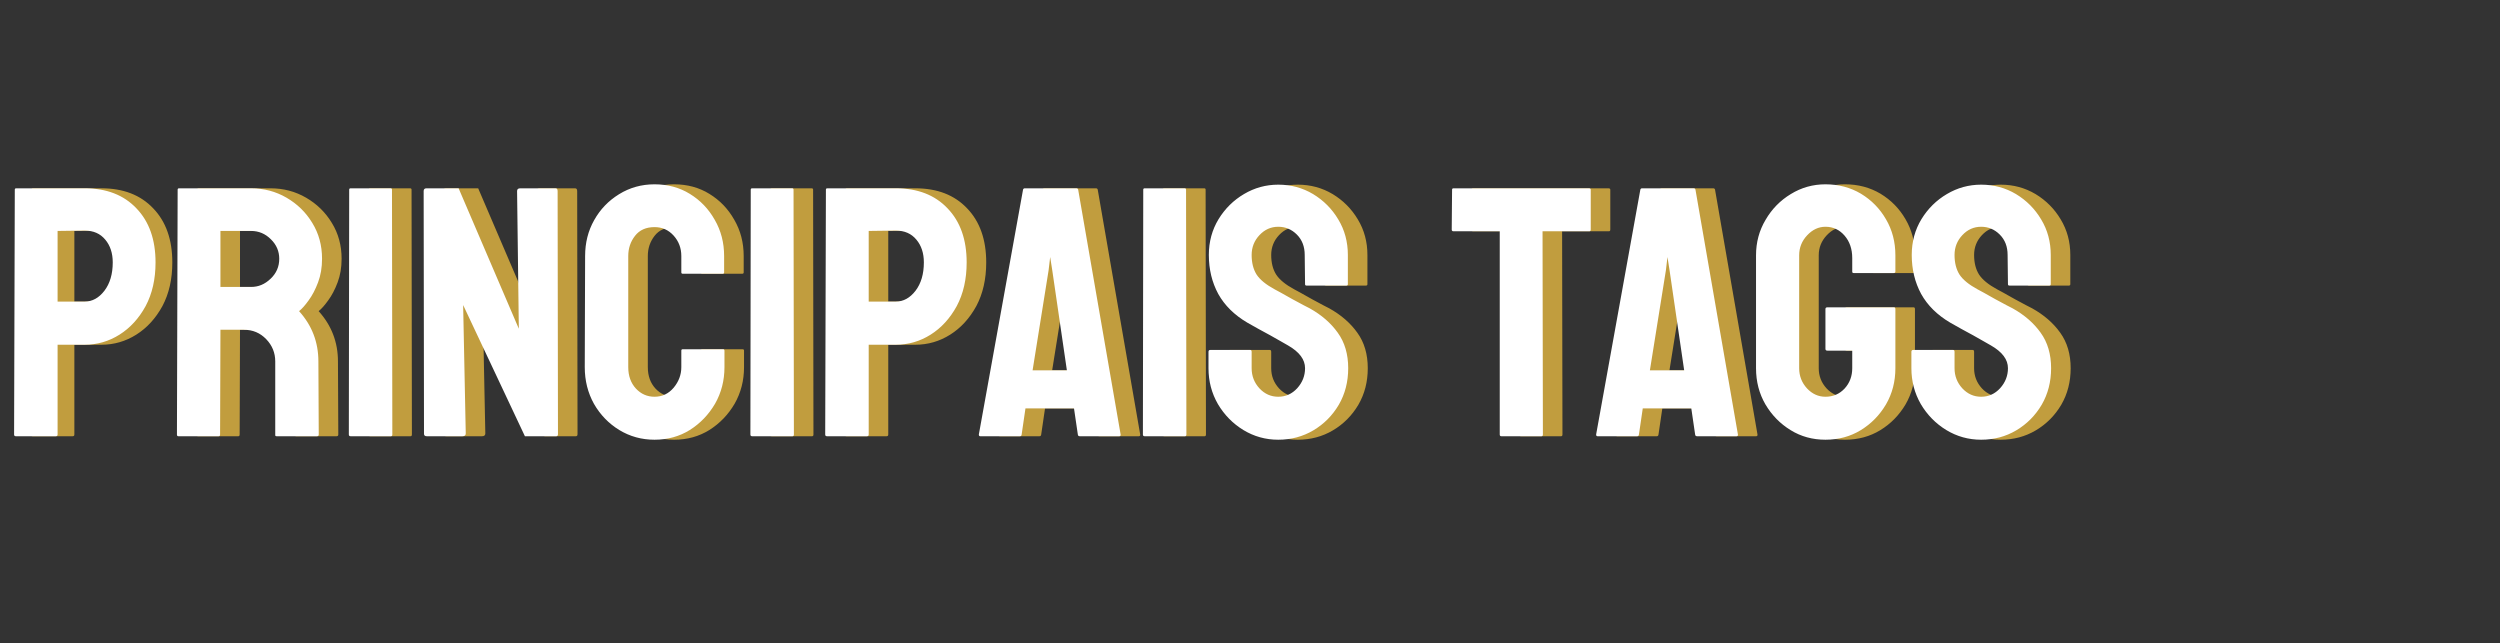 <svg width="447" height="115" viewBox="0 0 447 115" fill="none" xmlns="http://www.w3.org/2000/svg">
<rect x="0" y="0" width="447" height="115" fill="#333333" stroke="none"/>
<path d="M12.986 78H5.831C5.623 78 5.52 77.896 5.52 77.689L5.644 33.919C5.644 33.754 5.727 33.67 5.893 33.67H18.15C22.049 33.67 25.128 34.863 27.389 37.248C29.67 39.612 30.811 42.837 30.811 46.923C30.811 49.909 30.22 52.512 29.038 54.731C27.835 56.929 26.279 58.63 24.372 59.833C22.463 61.036 20.39 61.637 18.15 61.637H13.297V77.689C13.297 77.896 13.193 78 12.986 78ZM18.15 41.23L13.297 41.292V53.922H18.15C19.498 53.922 20.67 53.279 21.665 51.993C22.66 50.687 23.158 48.997 23.158 46.923C23.158 45.264 22.712 43.905 21.821 42.847C20.929 41.769 19.705 41.23 18.15 41.23ZM42.601 78H35.384C35.218 78 35.135 77.896 35.135 77.689L35.259 33.919C35.259 33.754 35.342 33.67 35.508 33.67H48.387C50.689 33.67 52.804 34.23 54.733 35.35C56.662 36.47 58.197 37.974 59.337 39.861C60.499 41.748 61.079 43.885 61.079 46.269C61.079 47.825 60.841 49.235 60.364 50.5C59.887 51.765 59.327 52.833 58.684 53.704C58.062 54.575 57.492 55.218 56.973 55.633C59.275 58.184 60.426 61.181 60.426 64.623L60.488 77.689C60.488 77.896 60.385 78 60.177 78H52.96C52.794 78 52.711 77.938 52.711 77.813V64.623C52.711 63.089 52.172 61.761 51.094 60.642C50.015 59.522 48.688 58.962 47.112 58.962H42.912L42.85 77.689C42.85 77.896 42.767 78 42.601 78ZM48.387 41.292H42.912V51.309H48.387C49.694 51.309 50.855 50.822 51.871 49.847C52.908 48.872 53.427 47.68 53.427 46.269C53.427 44.921 52.929 43.76 51.934 42.785C50.938 41.79 49.756 41.292 48.387 41.292ZM73.398 78H66.181C65.974 78 65.87 77.896 65.87 77.689L65.932 33.919C65.932 33.754 66.015 33.67 66.181 33.67H73.336C73.502 33.67 73.585 33.754 73.585 33.919L73.647 77.689C73.647 77.896 73.564 78 73.398 78ZM86.184 78H79.807C79.475 78 79.309 77.855 79.309 77.564L79.247 34.168C79.247 33.836 79.413 33.67 79.744 33.67H85.499L96.263 58.775L95.952 34.168C95.952 33.836 96.138 33.67 96.512 33.67H102.827C103.076 33.67 103.2 33.836 103.2 34.168L103.262 77.627C103.262 77.876 103.159 78 102.951 78H97.352L86.308 54.544L86.775 77.502C86.775 77.834 86.578 78 86.184 78ZM120.528 78.622C118.226 78.622 116.121 78.041 114.213 76.88C112.325 75.719 110.822 74.163 109.702 72.214C108.603 70.244 108.053 68.056 108.053 65.65L108.115 45.772C108.115 43.407 108.654 41.271 109.733 39.363C110.811 37.435 112.294 35.89 114.181 34.728C116.089 33.546 118.205 32.955 120.528 32.955C122.892 32.955 124.997 33.525 126.843 34.666C128.709 35.807 130.192 37.352 131.291 39.301C132.411 41.23 132.971 43.387 132.971 45.772V48.696C132.971 48.862 132.888 48.945 132.722 48.945H125.567C125.401 48.945 125.318 48.862 125.318 48.696V45.772C125.318 44.361 124.862 43.148 123.949 42.132C123.037 41.116 121.896 40.608 120.528 40.608C119.014 40.608 117.852 41.126 117.043 42.163C116.235 43.2 115.83 44.403 115.83 45.772V65.65C115.83 67.205 116.286 68.481 117.199 69.476C118.111 70.451 119.221 70.938 120.528 70.938C121.896 70.938 123.037 70.399 123.949 69.321C124.862 68.222 125.318 66.998 125.318 65.65V62.695C125.318 62.529 125.401 62.446 125.567 62.446H132.784C132.95 62.446 133.033 62.529 133.033 62.695V65.65C133.033 68.035 132.473 70.213 131.353 72.183C130.213 74.132 128.709 75.698 126.843 76.88C124.976 78.041 122.871 78.622 120.528 78.622ZM145.196 78H137.979C137.772 78 137.668 77.896 137.668 77.689L137.73 33.919C137.73 33.754 137.813 33.67 137.979 33.67H145.134C145.3 33.67 145.383 33.754 145.383 33.919L145.445 77.689C145.445 77.896 145.362 78 145.196 78ZM158.511 78H151.356C151.149 78 151.045 77.896 151.045 77.689L151.169 33.919C151.169 33.754 151.252 33.67 151.418 33.67H163.675C167.574 33.67 170.654 34.863 172.914 37.248C175.195 39.612 176.336 42.837 176.336 46.923C176.336 49.909 175.745 52.512 174.563 54.731C173.36 56.929 171.805 58.63 169.897 59.833C167.989 61.036 165.915 61.637 163.675 61.637H158.822V77.689C158.822 77.896 158.718 78 158.511 78ZM163.675 41.23L158.822 41.292V53.922H163.675C165.023 53.922 166.195 53.279 167.19 51.993C168.186 50.687 168.683 48.997 168.683 46.923C168.683 45.264 168.237 43.905 167.346 42.847C166.454 41.769 165.23 41.23 163.675 41.23ZM178.514 77.689L186.415 33.919C186.457 33.754 186.56 33.67 186.726 33.67H195.965C196.131 33.67 196.235 33.754 196.276 33.919L203.867 77.689C203.888 77.896 203.805 78 203.618 78H196.556C196.349 78 196.235 77.896 196.214 77.689L195.53 73.023H186.851L186.166 77.689C186.146 77.896 186.042 78 185.855 78H178.762C178.597 78 178.514 77.896 178.514 77.689ZM190.988 48.323L188.126 66.21H194.254L191.641 48.323L191.268 45.958L190.988 48.323ZM215.377 78H208.16C207.953 78 207.849 77.896 207.849 77.689L207.911 33.919C207.911 33.754 207.994 33.67 208.16 33.67H215.315C215.481 33.67 215.564 33.754 215.564 33.919L215.626 77.689C215.626 77.896 215.543 78 215.377 78ZM232.051 78.622C229.791 78.622 227.706 78.041 225.798 76.88C223.911 75.719 222.397 74.174 221.257 72.245C220.137 70.296 219.577 68.159 219.577 65.837V62.912C219.577 62.684 219.68 62.57 219.888 62.57H227.043C227.209 62.57 227.292 62.684 227.292 62.912V65.837C227.292 67.226 227.758 68.429 228.691 69.445C229.625 70.441 230.745 70.938 232.051 70.938C233.378 70.938 234.509 70.43 235.442 69.414C236.375 68.377 236.842 67.185 236.842 65.837C236.842 64.281 235.826 62.923 233.793 61.761C233.461 61.554 233.026 61.305 232.487 61.015C231.968 60.704 231.346 60.351 230.62 59.957C229.894 59.563 229.189 59.179 228.505 58.806C227.82 58.412 227.157 58.039 226.514 57.686C224.191 56.317 222.459 54.606 221.319 52.553C220.199 50.479 219.639 48.157 219.639 45.585C219.639 43.221 220.22 41.085 221.381 39.177C222.542 37.289 224.056 35.796 225.923 34.697C227.81 33.577 229.853 33.017 232.051 33.017C234.312 33.017 236.386 33.577 238.273 34.697C240.16 35.838 241.664 37.352 242.784 39.239C243.924 41.126 244.494 43.242 244.494 45.585V50.811C244.494 50.977 244.412 51.06 244.246 51.06H237.091C236.925 51.06 236.842 50.977 236.842 50.811L236.78 45.585C236.78 44.092 236.313 42.879 235.38 41.945C234.446 41.012 233.337 40.545 232.051 40.545C230.745 40.545 229.625 41.043 228.691 42.039C227.758 43.034 227.292 44.216 227.292 45.585C227.292 46.975 227.582 48.136 228.163 49.069C228.764 50.002 229.853 50.894 231.429 51.745C231.595 51.828 231.979 52.035 232.58 52.367C233.181 52.699 233.845 53.072 234.571 53.487C235.318 53.881 235.992 54.244 236.593 54.575C237.194 54.886 237.557 55.073 237.682 55.135C239.797 56.317 241.467 57.769 242.69 59.49C243.935 61.212 244.557 63.327 244.557 65.837C244.557 68.263 243.997 70.441 242.877 72.369C241.736 74.298 240.222 75.822 238.335 76.942C236.448 78.062 234.353 78.622 232.051 78.622ZM279.118 78H271.932C271.745 78 271.652 77.896 271.652 77.689V41.354H263.377C263.17 41.354 263.066 41.251 263.066 41.043L263.128 33.919C263.128 33.754 263.211 33.67 263.377 33.67H287.58C287.808 33.67 287.922 33.754 287.922 33.919V41.043C287.922 41.251 287.839 41.354 287.673 41.354H279.305L279.367 77.689C279.367 77.896 279.284 78 279.118 78ZM288.886 77.689L296.788 33.919C296.829 33.754 296.933 33.67 297.099 33.67H306.338C306.504 33.67 306.608 33.754 306.649 33.919L314.24 77.689C314.26 77.896 314.177 78 313.991 78H306.929C306.722 78 306.608 77.896 306.587 77.689L305.902 73.023H297.223L296.539 77.689C296.518 77.896 296.414 78 296.228 78H289.135C288.969 78 288.886 77.896 288.886 77.689ZM301.361 48.323L298.499 66.21H304.627L302.014 48.323L301.641 45.958L301.361 48.323ZM329.887 78.622C327.585 78.622 325.511 78.052 323.665 76.911C321.799 75.771 320.295 74.236 319.155 72.307C318.035 70.378 317.475 68.222 317.475 65.837V45.647C317.475 43.325 318.045 41.209 319.186 39.301C320.306 37.372 321.809 35.838 323.696 34.697C325.584 33.536 327.647 32.955 329.887 32.955C332.231 32.955 334.346 33.515 336.233 34.635C338.12 35.776 339.614 37.3 340.713 39.208C341.833 41.116 342.393 43.262 342.393 45.647V48.572C342.393 48.737 342.289 48.82 342.082 48.82H334.927C334.761 48.82 334.678 48.737 334.678 48.572V46.145C334.678 44.527 334.221 43.19 333.309 42.132C332.396 41.074 331.256 40.545 329.887 40.545C328.663 40.545 327.575 41.054 326.621 42.07C325.667 43.086 325.19 44.279 325.19 45.647V65.837C325.19 67.226 325.656 68.429 326.59 69.445C327.523 70.441 328.622 70.938 329.887 70.938C331.256 70.938 332.396 70.451 333.309 69.476C334.221 68.481 334.678 67.268 334.678 65.837V62.695H330.229C330.001 62.695 329.887 62.591 329.887 62.384V55.26C329.887 55.052 330.001 54.949 330.229 54.949H342.144C342.31 54.949 342.393 55.052 342.393 55.26V65.837C342.393 68.222 341.833 70.378 340.713 72.307C339.572 74.236 338.069 75.771 336.202 76.911C334.336 78.052 332.231 78.622 329.887 78.622ZM357.729 78.622C355.469 78.622 353.384 78.041 351.476 76.88C349.589 75.719 348.075 74.174 346.934 72.245C345.815 70.296 345.255 68.159 345.255 65.837V62.912C345.255 62.684 345.358 62.57 345.566 62.57H352.721C352.887 62.57 352.969 62.684 352.969 62.912V65.837C352.969 67.226 353.436 68.429 354.369 69.445C355.303 70.441 356.422 70.938 357.729 70.938C359.056 70.938 360.187 70.43 361.12 69.414C362.053 68.377 362.52 67.185 362.52 65.837C362.52 64.281 361.504 62.923 359.471 61.761C359.139 61.554 358.704 61.305 358.165 61.015C357.646 60.704 357.024 60.351 356.298 59.957C355.572 59.563 354.867 59.179 354.183 58.806C353.498 58.412 352.835 58.039 352.192 57.686C349.869 56.317 348.137 54.606 346.997 52.553C345.877 50.479 345.317 48.157 345.317 45.585C345.317 43.221 345.897 41.085 347.059 39.177C348.22 37.289 349.734 35.796 351.601 34.697C353.488 33.577 355.531 33.017 357.729 33.017C359.99 33.017 362.063 33.577 363.951 34.697C365.838 35.838 367.342 37.352 368.461 39.239C369.602 41.126 370.172 43.242 370.172 45.585V50.811C370.172 50.977 370.089 51.06 369.924 51.06H362.769C362.603 51.06 362.52 50.977 362.52 50.811L362.458 45.585C362.458 44.092 361.991 42.879 361.058 41.945C360.124 41.012 359.015 40.545 357.729 40.545C356.422 40.545 355.303 41.043 354.369 42.039C353.436 43.034 352.969 44.216 352.969 45.585C352.969 46.975 353.26 48.136 353.84 49.069C354.442 50.002 355.531 50.894 357.107 51.745C357.273 51.828 357.656 52.035 358.258 52.367C358.859 52.699 359.523 53.072 360.249 53.487C360.995 53.881 361.669 54.244 362.271 54.575C362.872 54.886 363.235 55.073 363.36 55.135C365.475 56.317 367.145 57.769 368.368 59.49C369.612 61.212 370.235 63.327 370.235 65.837C370.235 68.263 369.675 70.441 368.555 72.369C367.414 74.298 365.9 75.822 364.013 76.942C362.126 78.062 360.031 78.622 357.729 78.622Z" fill="#C19D3E"/>
<path d="M9.986 78H2.831C2.623 78 2.52 77.896 2.52 77.689L2.644 33.919C2.644 33.754 2.727 33.67 2.893 33.67H15.15C19.049 33.67 22.128 34.863 24.389 37.248C26.67 39.612 27.811 42.837 27.811 46.923C27.811 49.909 27.22 52.512 26.038 54.731C24.835 56.929 23.279 58.63 21.372 59.833C19.463 61.036 17.39 61.637 15.15 61.637H10.297V77.689C10.297 77.896 10.193 78 9.986 78ZM15.15 41.23L10.297 41.292V53.922H15.15C16.498 53.922 17.67 53.279 18.665 51.993C19.66 50.687 20.158 48.997 20.158 46.923C20.158 45.264 19.712 43.905 18.821 42.847C17.929 41.769 16.705 41.23 15.15 41.23ZM39.103 78H31.886C31.72 78 31.637 77.896 31.637 77.689L31.762 33.919C31.762 33.754 31.845 33.67 32.011 33.67H44.889C47.191 33.67 49.307 34.23 51.236 35.35C53.164 36.47 54.699 37.974 55.84 39.861C57.001 41.748 57.582 43.885 57.582 46.269C57.582 47.825 57.343 49.235 56.866 50.5C56.389 51.765 55.829 52.833 55.186 53.704C54.564 54.575 53.994 55.218 53.475 55.633C55.777 58.184 56.928 61.181 56.928 64.623L56.991 77.689C56.991 77.896 56.887 78 56.679 78H49.462C49.296 78 49.214 77.938 49.214 77.813V64.623C49.214 63.089 48.674 61.761 47.596 60.642C46.517 59.522 45.19 58.962 43.614 58.962H39.414L39.352 77.689C39.352 77.896 39.269 78 39.103 78ZM44.889 41.292H39.414V51.309H44.889C46.196 51.309 47.357 50.822 48.374 49.847C49.41 48.872 49.929 47.68 49.929 46.269C49.929 44.921 49.431 43.76 48.436 42.785C47.44 41.79 46.258 41.292 44.889 41.292ZM69.901 78H62.683C62.476 78 62.372 77.896 62.372 77.689L62.435 33.919C62.435 33.754 62.517 33.67 62.683 33.67H69.838C70.004 33.67 70.087 33.754 70.087 33.919L70.149 77.689C70.149 77.896 70.067 78 69.901 78ZM82.686 78H76.309C75.977 78 75.811 77.855 75.811 77.564L75.749 34.168C75.749 33.836 75.915 33.67 76.247 33.67H82.002L92.765 58.775L92.454 34.168C92.454 33.836 92.641 33.67 93.014 33.67H99.329C99.578 33.67 99.702 33.836 99.702 34.168L99.765 77.627C99.765 77.876 99.661 78 99.454 78H93.854L82.811 54.544L83.277 77.502C83.277 77.834 83.08 78 82.686 78ZM117.03 78.622C114.728 78.622 112.623 78.041 110.715 76.88C108.828 75.719 107.324 74.163 106.204 72.214C105.105 70.244 104.555 68.056 104.555 65.65L104.618 45.772C104.618 43.407 105.157 41.271 106.235 39.363C107.314 37.435 108.796 35.89 110.684 34.728C112.592 33.546 114.707 32.955 117.03 32.955C119.394 32.955 121.499 33.525 123.345 34.666C125.211 35.807 126.694 37.352 127.793 39.301C128.913 41.23 129.473 43.387 129.473 45.772V48.696C129.473 48.862 129.39 48.945 129.224 48.945H122.069C121.903 48.945 121.82 48.862 121.82 48.696V45.772C121.82 44.361 121.364 43.148 120.452 42.132C119.539 41.116 118.399 40.608 117.03 40.608C115.516 40.608 114.354 41.126 113.546 42.163C112.737 43.2 112.332 44.403 112.332 45.772V65.65C112.332 67.205 112.789 68.481 113.701 69.476C114.614 70.451 115.723 70.938 117.03 70.938C118.399 70.938 119.539 70.399 120.452 69.321C121.364 68.222 121.82 66.998 121.82 65.65V62.695C121.82 62.529 121.903 62.446 122.069 62.446H129.287C129.452 62.446 129.535 62.529 129.535 62.695V65.65C129.535 68.035 128.975 70.213 127.856 72.183C126.715 74.132 125.211 75.698 123.345 76.88C121.478 78.041 119.373 78.622 117.03 78.622ZM141.699 78H134.482C134.274 78 134.171 77.896 134.171 77.689L134.233 33.919C134.233 33.754 134.316 33.67 134.482 33.67H141.637C141.802 33.67 141.885 33.754 141.885 33.919L141.948 77.689C141.948 77.896 141.865 78 141.699 78ZM155.013 78H147.858C147.651 78 147.547 77.896 147.547 77.689L147.672 33.919C147.672 33.754 147.755 33.67 147.92 33.67H160.177C164.076 33.67 167.156 34.863 169.416 37.248C171.698 39.612 172.838 42.837 172.838 46.923C172.838 49.909 172.247 52.512 171.065 54.731C169.862 56.929 168.307 58.63 166.399 59.833C164.491 61.036 162.417 61.637 160.177 61.637H155.324V77.689C155.324 77.896 155.221 78 155.013 78ZM160.177 41.23L155.324 41.292V53.922H160.177C161.525 53.922 162.697 53.279 163.692 51.993C164.688 50.687 165.186 48.997 165.186 46.923C165.186 45.264 164.74 43.905 163.848 42.847C162.956 41.769 161.733 41.23 160.177 41.23ZM175.016 77.689L182.917 33.919C182.959 33.754 183.063 33.67 183.228 33.67H192.468C192.634 33.67 192.737 33.754 192.779 33.919L200.369 77.689C200.39 77.896 200.307 78 200.12 78H193.059C192.851 78 192.737 77.896 192.717 77.689L192.032 73.023H183.353L182.669 77.689C182.648 77.896 182.544 78 182.357 78H175.265C175.099 78 175.016 77.896 175.016 77.689ZM187.49 48.323L184.628 66.21H190.757L188.144 48.323L187.77 45.958L187.49 48.323ZM211.879 78H204.662C204.455 78 204.351 77.896 204.351 77.689L204.413 33.919C204.413 33.754 204.496 33.67 204.662 33.67H211.817C211.983 33.67 212.066 33.754 212.066 33.919L212.128 77.689C212.128 77.896 212.045 78 211.879 78ZM228.553 78.622C226.293 78.622 224.209 78.041 222.301 76.88C220.413 75.719 218.899 74.174 217.759 72.245C216.639 70.296 216.079 68.159 216.079 65.837V62.912C216.079 62.684 216.183 62.57 216.39 62.57H223.545C223.711 62.57 223.794 62.684 223.794 62.912V65.837C223.794 67.226 224.26 68.429 225.194 69.445C226.127 70.441 227.247 70.938 228.553 70.938C229.881 70.938 231.011 70.43 231.944 69.414C232.877 68.377 233.344 67.185 233.344 65.837C233.344 64.281 232.328 62.923 230.295 61.761C229.964 61.554 229.528 61.305 228.989 61.015C228.47 60.704 227.848 60.351 227.122 59.957C226.397 59.563 225.691 59.179 225.007 58.806C224.323 58.412 223.659 58.039 223.016 57.686C220.693 56.317 218.962 54.606 217.821 52.553C216.701 50.479 216.141 48.157 216.141 45.585C216.141 43.221 216.722 41.085 217.883 39.177C219.045 37.289 220.559 35.796 222.425 34.697C224.312 33.577 226.355 33.017 228.553 33.017C230.814 33.017 232.888 33.577 234.775 34.697C236.662 35.838 238.166 37.352 239.286 39.239C240.426 41.126 240.997 43.242 240.997 45.585V50.811C240.997 50.977 240.914 51.06 240.748 51.06H233.593C233.427 51.06 233.344 50.977 233.344 50.811L233.282 45.585C233.282 44.092 232.815 42.879 231.882 41.945C230.949 41.012 229.839 40.545 228.553 40.545C227.247 40.545 226.127 41.043 225.194 42.039C224.26 43.034 223.794 44.216 223.794 45.585C223.794 46.975 224.084 48.136 224.665 49.069C225.266 50.002 226.355 50.894 227.931 51.745C228.097 51.828 228.481 52.035 229.082 52.367C229.684 52.699 230.347 53.072 231.073 53.487C231.82 53.881 232.494 54.244 233.095 54.575C233.697 54.886 234.06 55.073 234.184 55.135C236.299 56.317 237.969 57.769 239.192 59.49C240.437 61.212 241.059 63.327 241.059 65.837C241.059 68.263 240.499 70.441 239.379 72.369C238.238 74.298 236.725 75.822 234.837 76.942C232.95 78.062 230.855 78.622 228.553 78.622ZM275.62 78H268.434C268.248 78 268.154 77.896 268.154 77.689V41.354H259.88C259.672 41.354 259.568 41.251 259.568 41.043L259.631 33.919C259.631 33.754 259.714 33.67 259.88 33.67H284.082C284.31 33.67 284.424 33.754 284.424 33.919V41.043C284.424 41.251 284.341 41.354 284.175 41.354H275.807L275.869 77.689C275.869 77.896 275.786 78 275.62 78ZM285.388 77.689L293.29 33.919C293.331 33.754 293.435 33.67 293.601 33.67H302.84C303.006 33.67 303.11 33.754 303.151 33.919L310.742 77.689C310.763 77.896 310.68 78 310.493 78H303.431C303.224 78 303.11 77.896 303.089 77.689L302.405 73.023H293.725L293.041 77.689C293.02 77.896 292.917 78 292.73 78H285.637C285.471 78 285.388 77.896 285.388 77.689ZM297.863 48.323L295.001 66.21H301.129L298.516 48.323L298.143 45.958L297.863 48.323ZM326.389 78.622C324.087 78.622 322.013 78.052 320.168 76.911C318.301 75.771 316.798 74.236 315.657 72.307C314.537 70.378 313.977 68.222 313.977 65.837V45.647C313.977 43.325 314.547 41.209 315.688 39.301C316.808 37.372 318.312 35.838 320.199 34.697C322.086 33.536 324.15 32.955 326.389 32.955C328.733 32.955 330.848 33.515 332.735 34.635C334.623 35.776 336.116 37.3 337.215 39.208C338.335 41.116 338.895 43.262 338.895 45.647V48.572C338.895 48.737 338.791 48.82 338.584 48.82H331.429C331.263 48.82 331.18 48.737 331.18 48.572V46.145C331.18 44.527 330.724 43.19 329.811 42.132C328.899 41.074 327.758 40.545 326.389 40.545C325.166 40.545 324.077 41.054 323.123 42.07C322.169 43.086 321.692 44.279 321.692 45.647V65.837C321.692 67.226 322.159 68.429 323.092 69.445C324.025 70.441 325.124 70.938 326.389 70.938C327.758 70.938 328.899 70.451 329.811 69.476C330.724 68.481 331.18 67.268 331.18 65.837V62.695H326.732C326.503 62.695 326.389 62.591 326.389 62.384V55.26C326.389 55.052 326.503 54.949 326.732 54.949H338.646C338.812 54.949 338.895 55.052 338.895 55.26V65.837C338.895 68.222 338.335 70.378 337.215 72.307C336.074 74.236 334.571 75.771 332.704 76.911C330.838 78.052 328.733 78.622 326.389 78.622ZM354.231 78.622C351.971 78.622 349.887 78.041 347.979 76.88C346.091 75.719 344.577 74.174 343.437 72.245C342.317 70.296 341.757 68.159 341.757 65.837V62.912C341.757 62.684 341.861 62.57 342.068 62.57H349.223C349.389 62.57 349.472 62.684 349.472 62.912V65.837C349.472 67.226 349.938 68.429 350.872 69.445C351.805 70.441 352.925 70.938 354.231 70.938C355.559 70.938 356.689 70.43 357.622 69.414C358.555 68.377 359.022 67.185 359.022 65.837C359.022 64.281 358.006 62.923 355.973 61.761C355.642 61.554 355.206 61.305 354.667 61.015C354.148 60.704 353.526 60.351 352.8 59.957C352.074 59.563 351.369 59.179 350.685 58.806C350.001 58.412 349.337 58.039 348.694 57.686C346.371 56.317 344.64 54.606 343.499 52.553C342.379 50.479 341.819 48.157 341.819 45.585C341.819 43.221 342.4 41.085 343.561 39.177C344.723 37.289 346.236 35.796 348.103 34.697C349.99 33.577 352.033 33.017 354.231 33.017C356.492 33.017 358.566 33.577 360.453 34.697C362.34 35.838 363.844 37.352 364.964 39.239C366.104 41.126 366.675 43.242 366.675 45.585V50.811C366.675 50.977 366.592 51.06 366.426 51.06H359.271C359.105 51.06 359.022 50.977 359.022 50.811L358.96 45.585C358.96 44.092 358.493 42.879 357.56 41.945C356.627 41.012 355.517 40.545 354.231 40.545C352.925 40.545 351.805 41.043 350.872 42.039C349.938 43.034 349.472 44.216 349.472 45.585C349.472 46.975 349.762 48.136 350.343 49.069C350.944 50.002 352.033 50.894 353.609 51.745C353.775 51.828 354.159 52.035 354.76 52.367C355.362 52.699 356.025 53.072 356.751 53.487C357.498 53.881 358.172 54.244 358.773 54.575C359.375 54.886 359.738 55.073 359.862 55.135C361.977 56.317 363.647 57.769 364.87 59.49C366.115 61.212 366.737 63.327 366.737 65.837C366.737 68.263 366.177 70.441 365.057 72.369C363.916 74.298 362.402 75.822 360.515 76.942C358.628 78.062 356.533 78.622 354.231 78.622Z" fill="white"/>
</svg>
